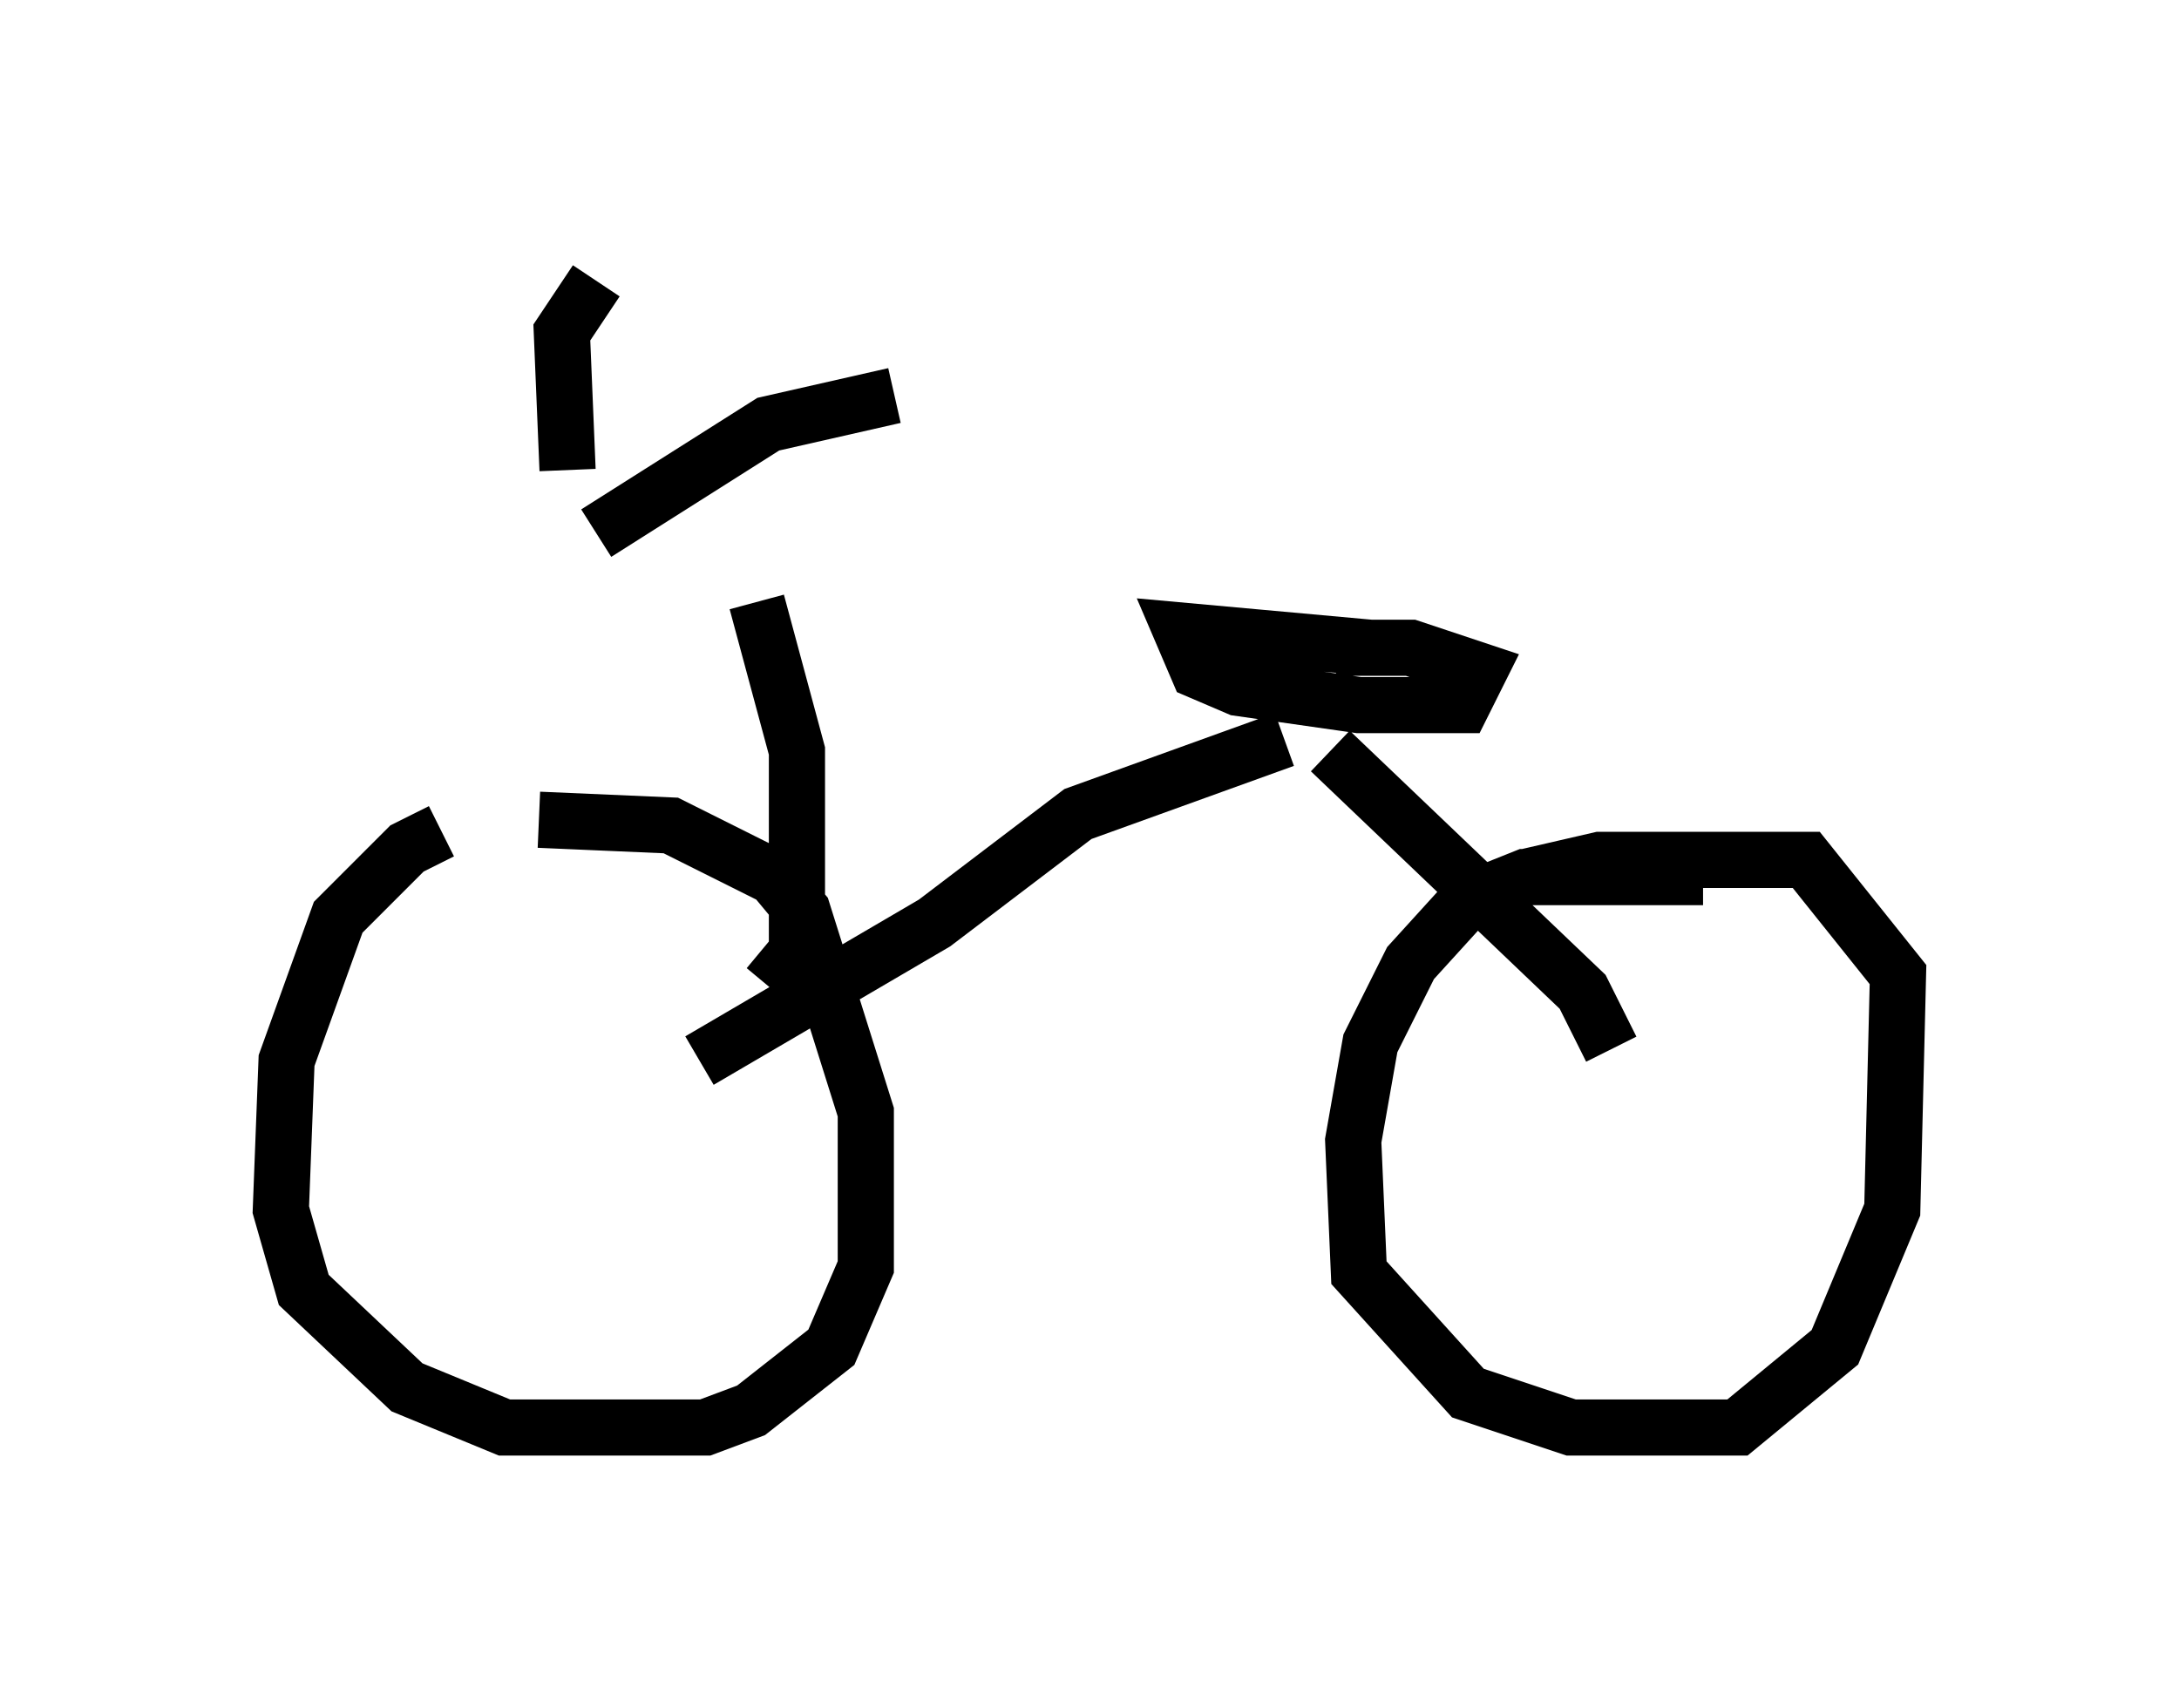 <?xml version="1.0" encoding="utf-8" ?>
<svg baseProfile="full" height="30.417" version="1.1" width="38.788" xmlns="http://www.w3.org/2000/svg" xmlns:ev="http://www.w3.org/2001/xml-events" xmlns:xlink="http://www.w3.org/1999/xlink"><defs /><rect fill="white" height="30.417" width="38.788" x="0" y="0" /><path d="M11.329, 14.8 m-3.471, 0.0 l-0.613, 0.306 -1.225, 1.225 l-0.919, 2.552 -0.102, 2.654 l0.408, 1.429 1.838, 1.735 l1.735, 0.715 3.573, 0.0 l0.817, -0.306 1.429, -1.123 l0.613, -1.429 0.0, -2.756 l-1.123, -3.573 -0.51, -0.613 l-1.838, -0.919 -2.348, -0.102 m20.723, 1.021 l-3.165, 0.0 -1.021, 0.408 l-1.021, 1.123 -0.715, 1.429 l-0.306, 1.735 0.102, 2.348 l1.94, 2.144 1.838, 0.613 l2.96, 0.0 1.735, -1.429 l1.021, -2.45 0.102, -4.185 l-1.633, -2.042 -3.675, 0.0 l-1.327, 0.306 m-14.7, 3.267 l4.185, -2.45 2.552, -1.94 l3.675, -1.327 m1.531, -1.633 l-3.369, -0.306 0.306, 0.715 l0.715, 0.306 2.144, 0.306 l1.838, 0.0 0.306, -0.613 l-1.225, -0.408 -1.327, 0.0 m-0.102, 1.838 l4.492, 4.288 0.51, 1.021 m-15.006, -1.123 l0.51, -0.613 0.0, -3.573 l-0.715, -2.654 m-2.858, -1.225 l3.063, -1.94 2.246, -0.51 m-5.819, 1.327 l-0.102, -2.45 0.613, -0.919 " fill="none" stroke="black" stroke-width="1" /></svg>